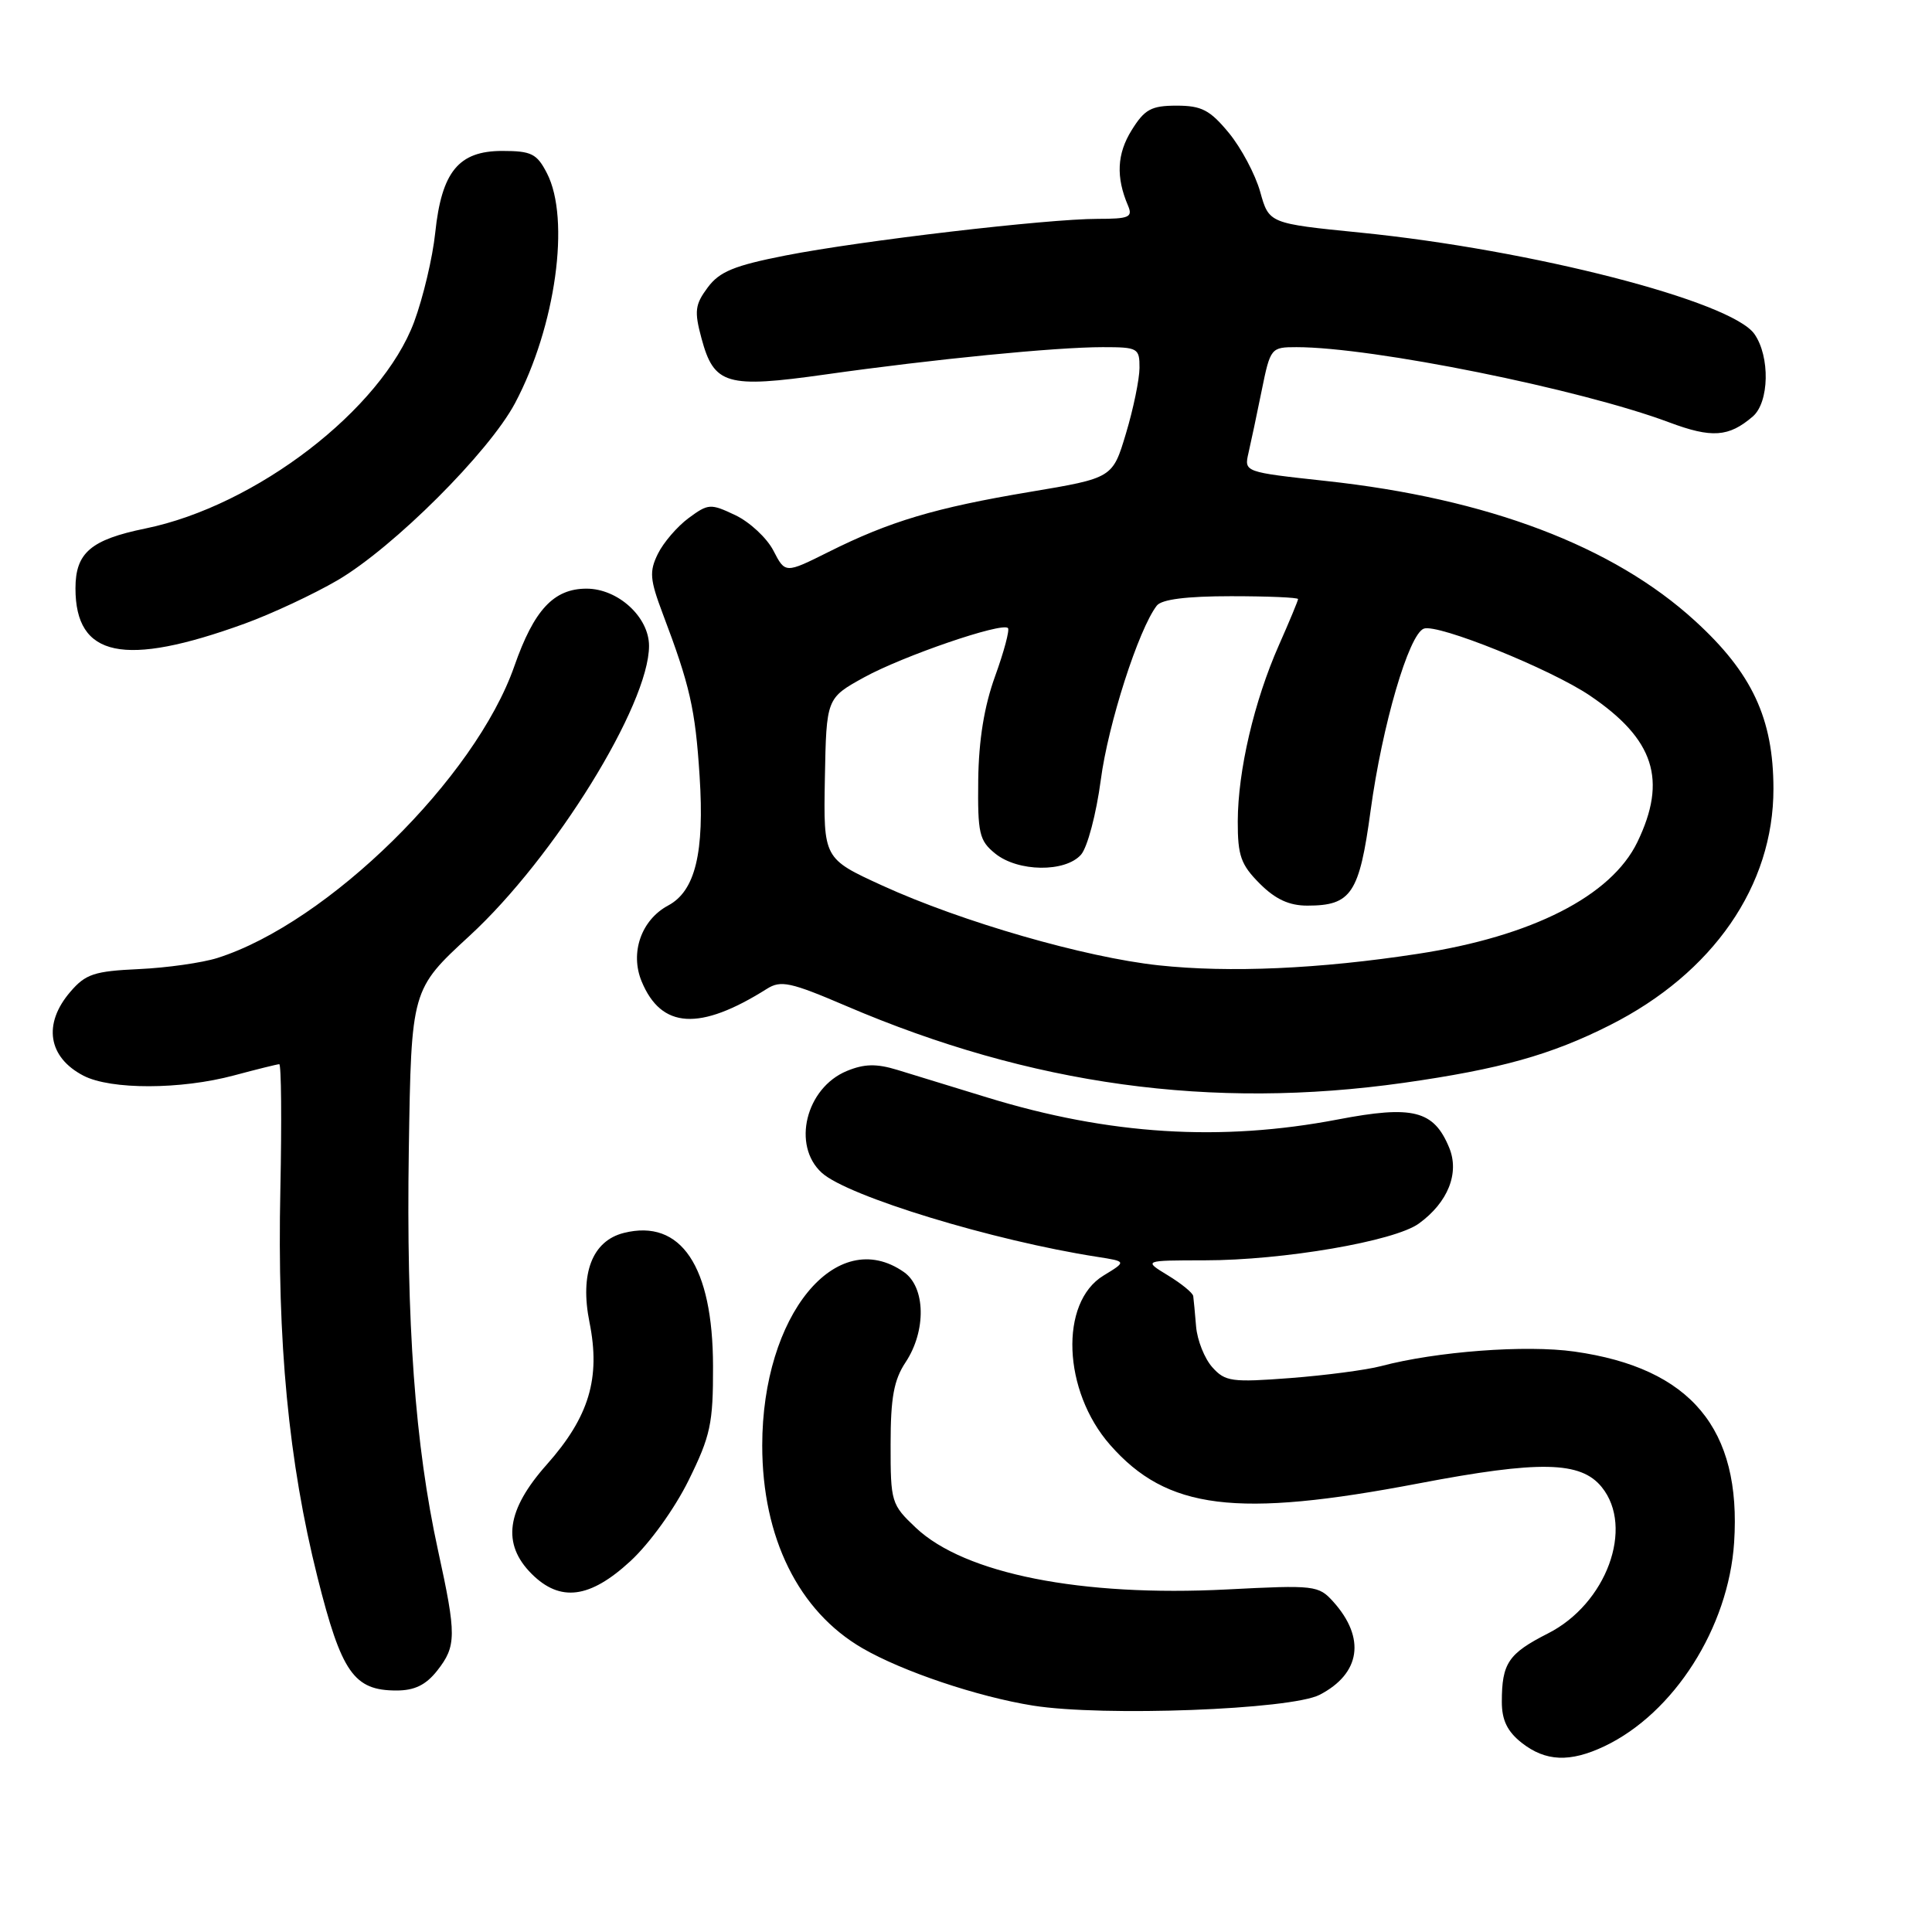 <?xml version="1.0" encoding="UTF-8" standalone="no"?>
<!DOCTYPE svg PUBLIC "-//W3C//DTD SVG 1.1//EN" "http://www.w3.org/Graphics/SVG/1.1/DTD/svg11.dtd" >
<svg xmlns="http://www.w3.org/2000/svg" xmlns:xlink="http://www.w3.org/1999/xlink" version="1.1" viewBox="0 0 256 256">
 <g >
 <path fill="currentColor"
d=" M 212.59 231.39 C 221.81 227.01 229.04 215.66 229.78 204.39 C 230.77 189.31 224.05 181.27 208.62 179.09 C 202.20 178.18 190.34 179.07 182.98 181.02 C 181.05 181.53 175.65 182.24 170.98 182.60 C 163.21 183.19 162.34 183.07 160.64 181.17 C 159.61 180.02 158.65 177.61 158.49 175.79 C 158.34 173.98 158.17 172.16 158.11 171.74 C 158.05 171.31 156.54 170.08 154.75 168.99 C 151.50 167.01 151.50 167.01 159.62 167.00 C 170.03 167.00 184.78 164.47 188.00 162.13 C 191.87 159.33 193.42 155.43 192.02 152.06 C 189.98 147.12 187.21 146.43 177.25 148.34 C 161.76 151.30 146.97 150.38 130.84 145.43 C 126.25 144.02 120.87 142.37 118.88 141.76 C 116.12 140.92 114.52 140.96 112.21 141.91 C 106.77 144.16 104.90 151.79 108.90 155.41 C 112.34 158.52 131.60 164.40 145.40 166.54 C 149.29 167.15 149.29 167.15 146.22 169.02 C 140.36 172.58 140.82 184.31 147.09 191.45 C 154.63 200.04 163.78 201.18 187.98 196.56 C 204.01 193.50 209.46 193.61 212.24 197.05 C 216.58 202.41 212.86 212.52 205.11 216.44 C 199.86 219.11 199.00 220.38 199.00 225.51 C 199.00 227.93 199.73 229.43 201.63 230.93 C 204.80 233.42 208.03 233.55 212.59 231.39 Z  M 174.86 224.57 C 180.29 221.76 180.98 217.04 176.67 212.24 C 174.71 210.07 174.22 210.01 162.57 210.61 C 143.27 211.60 127.83 208.54 121.36 202.44 C 118.10 199.36 118.00 199.04 118.01 191.38 C 118.01 185.20 118.44 182.85 120.00 180.50 C 122.75 176.34 122.65 170.57 119.78 168.56 C 110.81 162.28 101.00 174.28 101.00 191.53 C 101.00 203.75 105.81 213.49 114.28 218.40 C 119.59 221.48 129.55 224.83 136.87 226.00 C 146.17 227.48 171.05 226.54 174.86 224.57 Z  M 57.93 221.37 C 60.49 218.11 60.50 216.68 58.04 205.43 C 54.99 191.45 53.82 175.35 54.17 152.31 C 54.50 131.11 54.50 131.11 62.23 123.99 C 73.46 113.65 86.00 93.38 86.00 85.58 C 86.00 81.76 81.89 78.00 77.72 78.00 C 73.37 78.00 70.76 80.81 68.15 88.28 C 62.98 103.08 43.47 122.27 28.83 126.93 C 26.82 127.57 22.12 128.24 18.40 128.41 C 12.50 128.68 11.34 129.06 9.32 131.42 C 5.66 135.67 6.36 140.10 11.07 142.54 C 14.69 144.41 23.95 144.39 31.00 142.50 C 34.02 141.69 36.73 141.02 37.00 141.01 C 37.27 141.00 37.34 148.47 37.15 157.59 C 36.71 177.78 38.24 193.74 42.07 209.00 C 45.25 221.66 46.89 224.00 52.54 224.00 C 54.93 224.00 56.43 223.27 57.93 221.37 Z  M 83.52 206.87 C 86.08 204.51 89.39 199.91 91.25 196.14 C 94.15 190.25 94.50 188.63 94.48 181.02 C 94.46 167.78 90.23 161.47 82.66 163.37 C 78.48 164.42 76.81 168.74 78.11 175.21 C 79.60 182.61 78.06 187.74 72.46 194.05 C 67.09 200.09 66.47 204.57 70.45 208.55 C 74.23 212.32 78.16 211.81 83.52 206.87 Z  M 186.00 143.48 C 198.75 141.67 205.52 139.78 213.32 135.84 C 227.00 128.94 235.01 117.35 234.99 104.50 C 234.98 95.21 232.16 89.17 224.60 82.27 C 213.76 72.36 197.12 66.05 175.68 63.73 C 164.85 62.55 164.85 62.55 165.43 60.02 C 165.75 58.64 166.54 54.91 167.18 51.75 C 168.33 46.09 168.41 46.00 171.80 46.00 C 181.86 46.00 209.38 51.55 221.16 55.96 C 226.82 58.08 229.07 57.92 232.25 55.19 C 234.44 53.31 234.56 47.25 232.47 44.26 C 229.42 39.90 202.94 33.09 180.24 30.82 C 168.15 29.61 168.15 29.61 166.98 25.41 C 166.33 23.10 164.46 19.59 162.83 17.61 C 160.33 14.58 159.22 14.00 155.91 14.00 C 152.55 14.00 151.67 14.48 149.95 17.25 C 148.00 20.38 147.85 23.47 149.47 27.25 C 150.12 28.78 149.61 29.00 145.45 29.00 C 138.75 29.00 114.10 31.89 104.10 33.85 C 97.28 35.19 95.33 35.99 93.77 38.10 C 92.09 40.36 91.98 41.23 92.95 44.83 C 94.61 50.99 96.26 51.47 109.37 49.62 C 123.72 47.59 139.89 46.00 146.11 46.00 C 150.78 46.00 151.00 46.12 150.99 48.75 C 150.98 50.26 150.18 54.16 149.20 57.42 C 147.43 63.34 147.43 63.34 136.46 65.18 C 123.92 67.28 117.89 69.08 109.78 73.14 C 104.05 76.00 104.05 76.00 102.48 72.96 C 101.62 71.29 99.35 69.18 97.45 68.27 C 94.14 66.70 93.86 66.72 91.24 68.65 C 89.73 69.77 87.90 71.90 87.17 73.39 C 86.02 75.73 86.11 76.78 87.81 81.30 C 91.42 90.83 92.13 93.94 92.70 102.82 C 93.36 112.99 92.13 118.06 88.54 119.98 C 84.97 121.89 83.45 126.25 85.02 130.04 C 87.62 136.33 92.71 136.64 101.61 131.03 C 103.46 129.86 104.73 130.13 112.11 133.29 C 136.62 143.79 160.54 147.08 186.00 143.48 Z  M 32.41 82.64 C 36.02 81.33 41.57 78.73 44.74 76.88 C 52.16 72.52 64.78 59.93 68.24 53.43 C 73.63 43.28 75.61 29.02 72.47 22.95 C 71.14 20.36 70.41 20.00 66.55 20.00 C 60.77 20.00 58.52 22.75 57.67 30.84 C 57.33 34.11 56.07 39.42 54.88 42.64 C 50.57 54.24 33.93 67.03 19.26 70.03 C 12.03 71.51 10.00 73.25 10.00 77.96 C 10.00 87.10 16.43 88.44 32.41 82.64 Z  M 153.52 127.91 C 143.76 126.86 127.44 122.15 116.93 117.35 C 109.11 113.77 109.11 113.77 109.30 103.14 C 109.50 92.51 109.50 92.51 114.50 89.75 C 119.65 86.92 132.76 82.42 133.56 83.22 C 133.80 83.47 133.04 86.33 131.86 89.59 C 130.41 93.59 129.69 98.04 129.62 103.35 C 129.54 110.44 129.75 111.38 131.87 113.10 C 134.88 115.54 141.14 115.62 143.24 113.25 C 144.09 112.28 145.26 107.86 145.86 103.35 C 146.83 95.93 150.87 83.37 153.28 80.25 C 153.92 79.42 157.20 79.00 163.12 79.00 C 168.01 79.00 172.00 79.17 172.00 79.38 C 172.00 79.58 170.86 82.33 169.46 85.49 C 166.18 92.91 164.03 102.11 164.01 108.83 C 164.00 113.39 164.42 114.57 166.92 117.08 C 169.00 119.16 170.82 120.00 173.23 120.00 C 179.06 120.00 180.12 118.41 181.61 107.42 C 183.15 96.09 186.67 84.06 188.66 83.30 C 190.47 82.60 205.45 88.64 210.67 92.17 C 219.20 97.94 220.95 103.33 216.96 111.58 C 213.50 118.73 203.00 124.08 187.86 126.39 C 174.84 128.39 162.90 128.92 153.52 127.91 Z "/>
</g>
</svg>